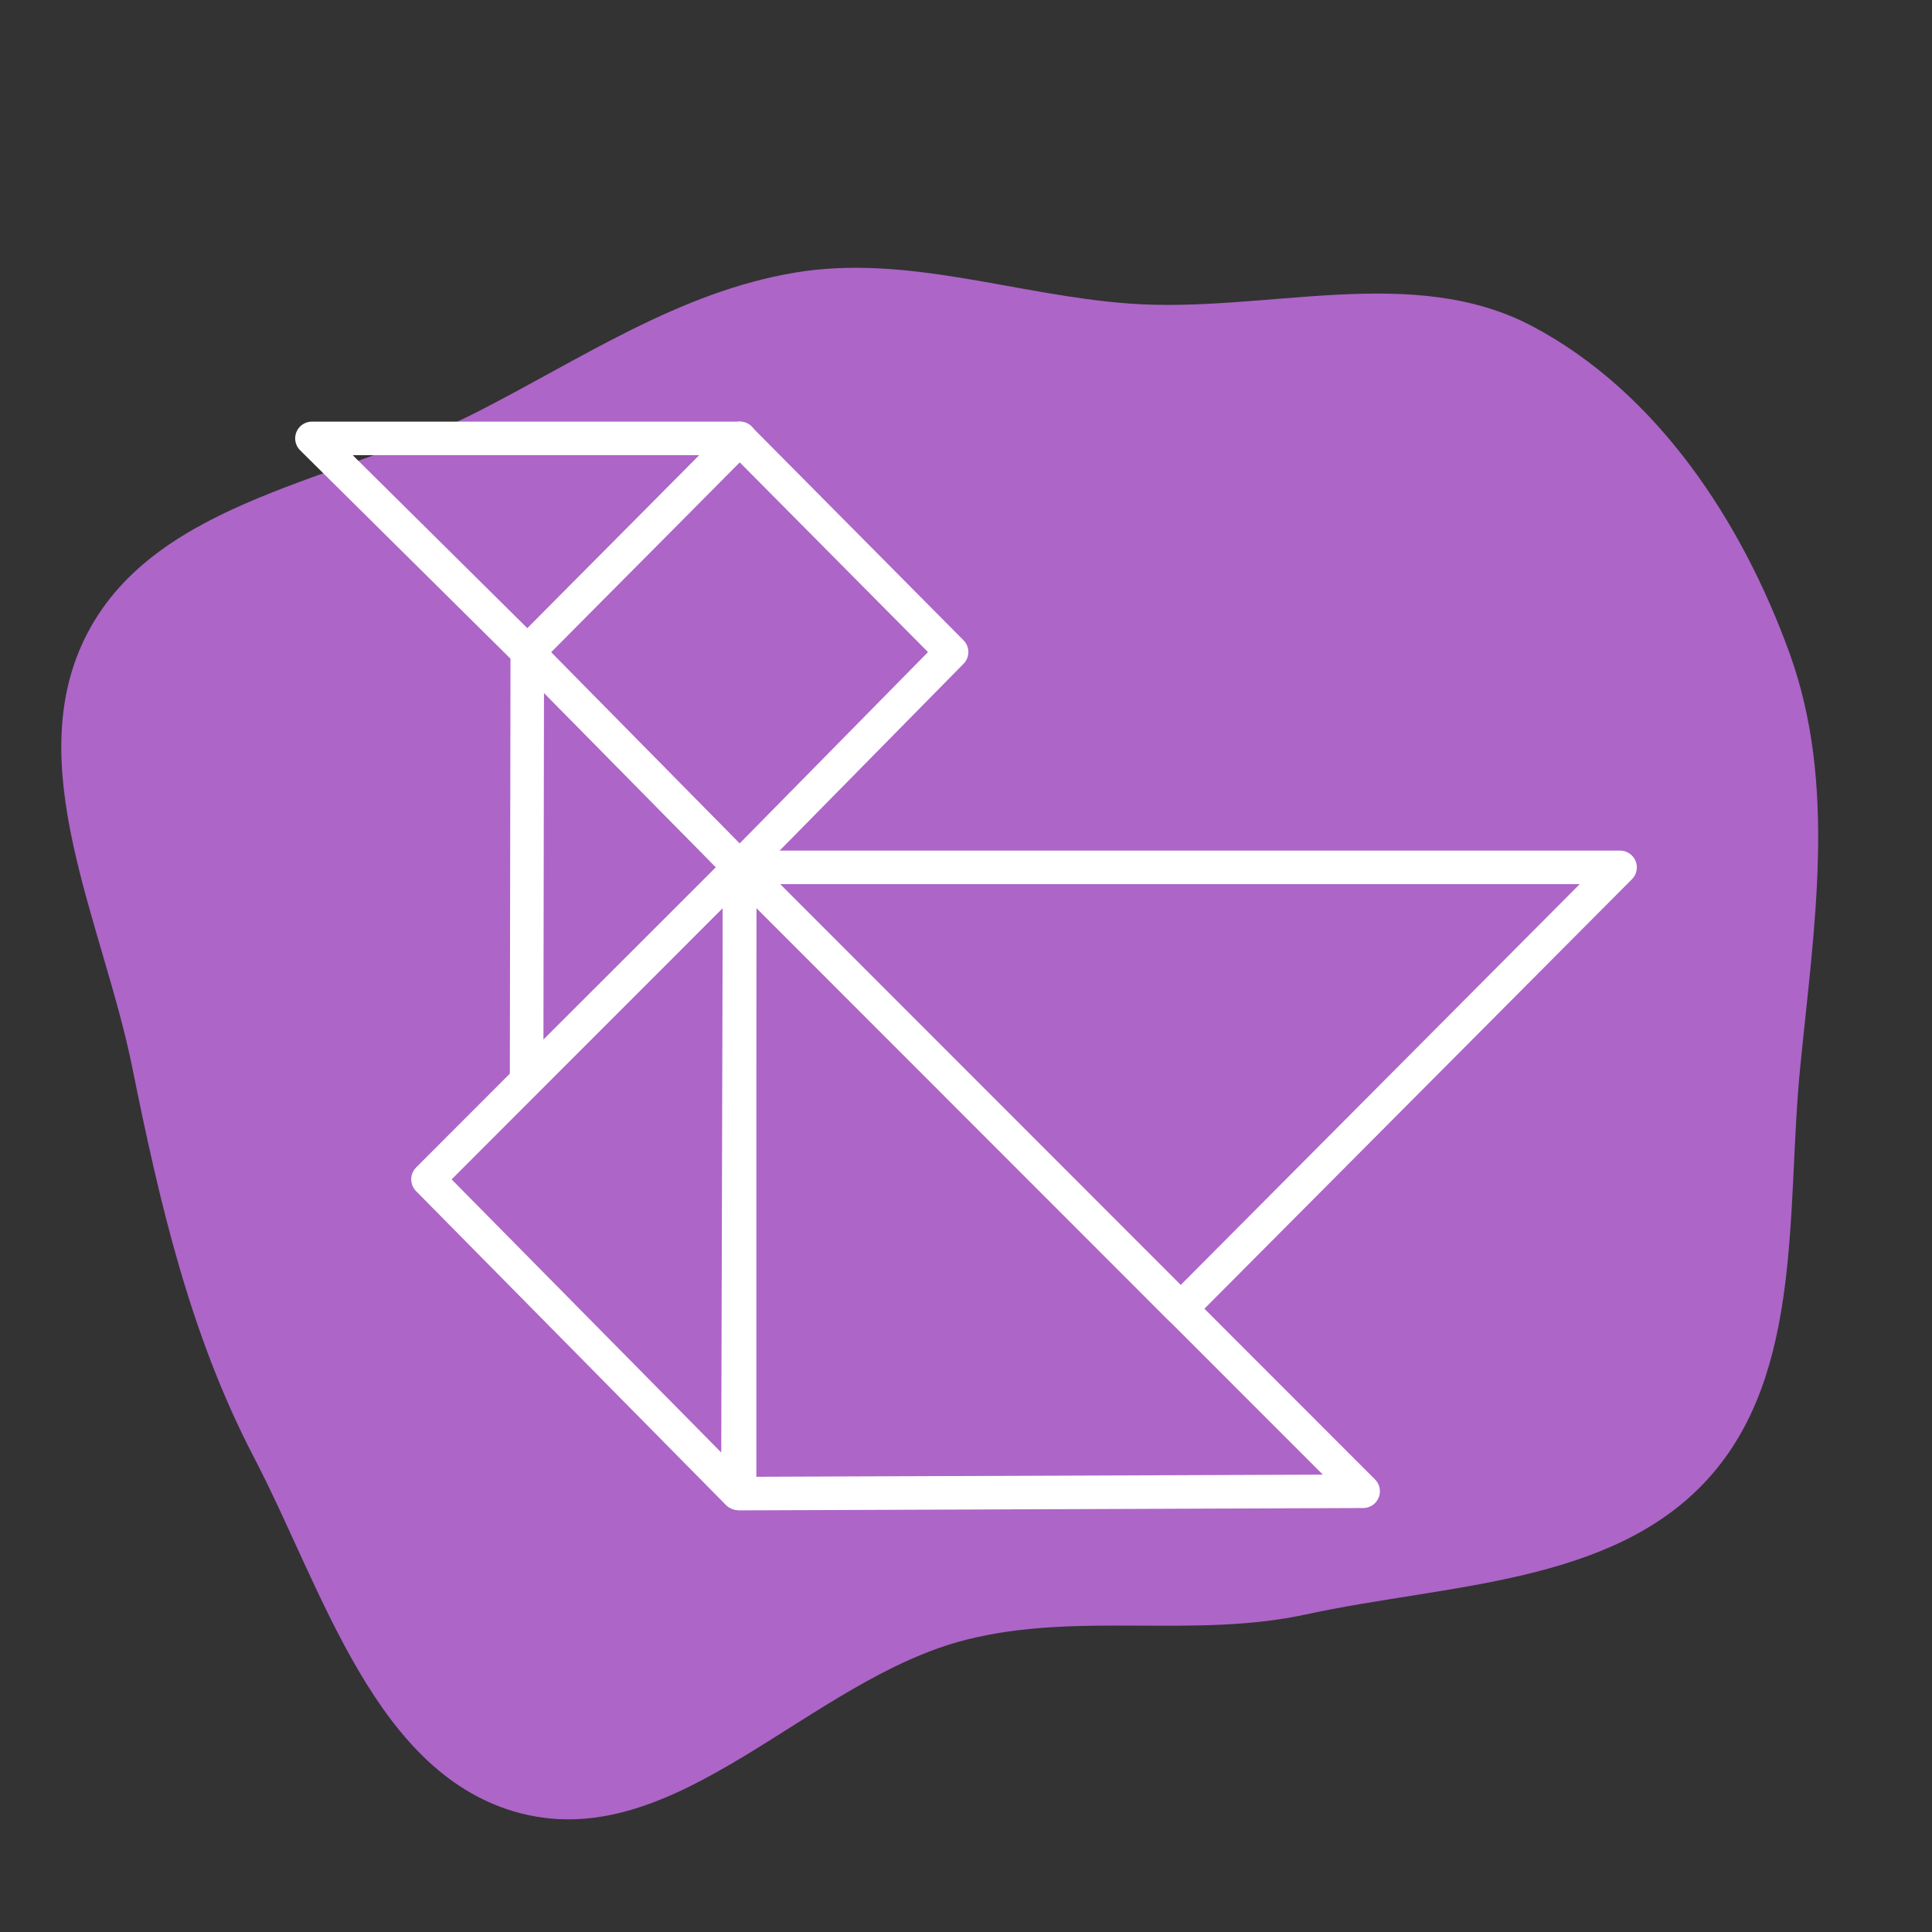 <!DOCTYPE svg PUBLIC "-//W3C//DTD SVG 1.1//EN" "http://www.w3.org/Graphics/SVG/1.1/DTD/svg11.dtd">
<!-- Uploaded to: SVG Repo, www.svgrepo.com, Transformed by: SVG Repo Mixer Tools -->
<svg width="102px" height="102px" viewBox="-4.8 -4.8 57.60 57.60" id="Layer_2" data-name="Layer 2" xmlns="http://www.w3.org/2000/svg" fill="#fcf7f7">
<rect x="-4.8" y="-4.8" width="57.60" height="57.60" fill="#333333" stroke="none"/>
<g id="SVGRepo_bgCarrier" stroke-width="0">
<path transform="translate(-4.8, -4.8), scale(1.8)" d="M16,27.16C17.853,26.69,19.768,27.145,21.636,26.739C23.96,26.233,26.702,26.252,28.296,24.487C29.878,22.736,29.585,20.026,29.817,17.678C30.044,15.37,30.431,13.006,29.643,10.826C28.851,8.633,27.445,6.498,25.385,5.406C23.385,4.346,20.962,5.193,18.704,5.028C16.829,4.891,15.024,4.205,13.169,4.515C11.242,4.837,9.622,5.949,7.881,6.835C5.653,7.97,2.613,8.268,1.451,10.482C0.314,12.648,1.706,15.279,2.19,17.677C2.643,19.922,3.148,22.11,4.207,24.14C5.36,26.352,6.218,29.417,8.633,30.036C11.225,30.699,13.407,27.817,16,27.16" fill="#ad65c8" strokewidth="0"/>
</g>
<g id="SVGRepo_tracerCarrier" stroke-linecap="round" stroke-linejoin="round"/>
<g id="SVGRepo_iconCarrier">
<defs>
<style>.cls-1{fill:none;stroke:#ffffff;stroke-linecap:round;stroke-linejoin:round;}</style>
</defs>
<polygon class="cls-1" points="23.57 14.64 17.25 21.06 10.92 14.64 17.25 8.27 23.57 14.64"/>
<polygon class="cls-1" points="4.5 8.27 17.26 8.27 10.93 14.64 4.5 8.27"/>
<polygon class="cls-1" points="10.92 14.64 17.25 21.06 10.9 27.4 10.92 14.64"/>
<polygon class="cls-1" points="17.2 39.72 7.96 30.36 17.25 21.06 17.2 39.72"/>
<polygon class="cls-1" points="17.25 39.73 17.25 21.06 35.84 39.66 17.25 39.73"/>
<polygon class="cls-1" points="30.4 34.22 17.25 21.06 43.5 21.06 30.4 34.22"/>
</g>
</svg>